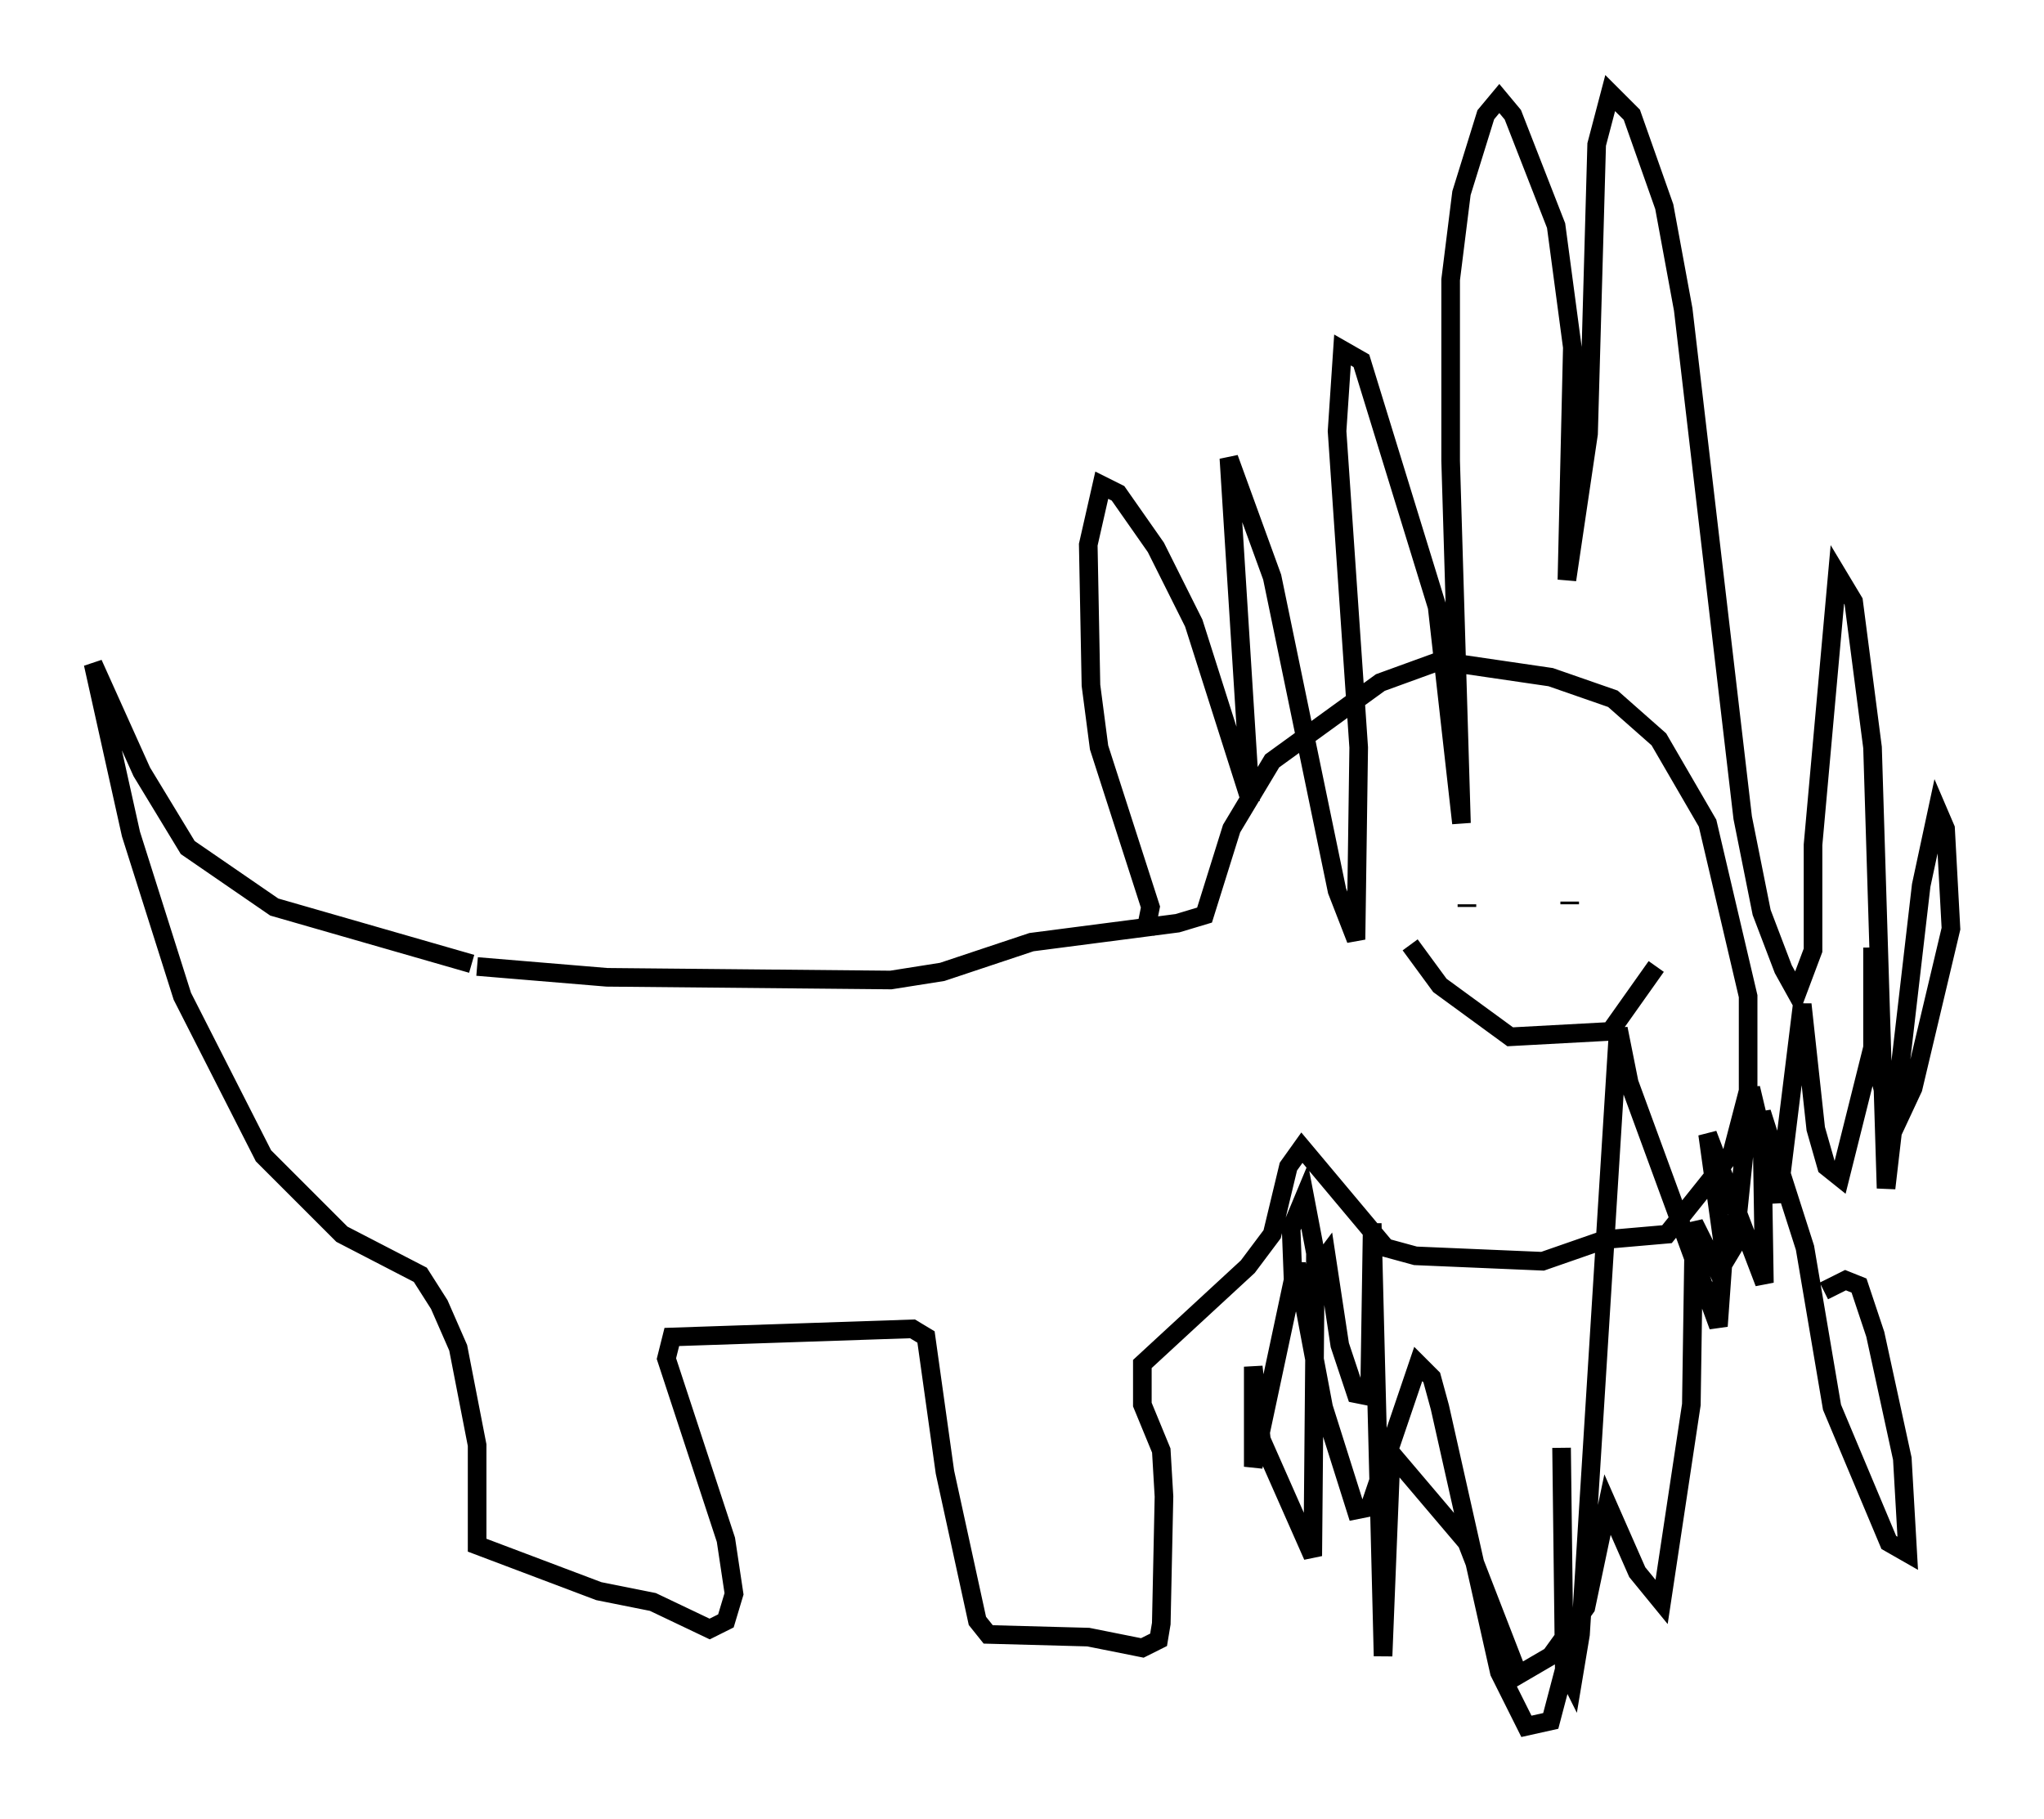 <?xml version="1.0" encoding="utf-8" ?>
<svg baseProfile="full" height="97.732" version="1.1" width="109.788" xmlns="http://www.w3.org/2000/svg" xmlns:ev="http://www.w3.org/2001/xml-events" xmlns:xlink="http://www.w3.org/1999/xlink"><defs /><rect fill="white" height="97.732" width="109.788" x="0" y="0" /><path d="M22.43, 51.045 m3.196, 0.872 l6.972, 0.581 15.251, 0.145 l2.76, -0.436 4.793, -1.598 l7.844, -1.017 1.453, -0.436 l1.453, -4.648 2.179, -3.631 l5.81, -4.212 3.196, -1.162 l5.955, 0.872 3.341, 1.162 l2.469, 2.179 2.615, 4.503 l2.179, 9.296 0.0, 5.084 l-0.872, 3.341 -3.486, 4.358 l-3.341, 0.291 -3.341, 1.162 l-6.827, -0.291 -1.598, -0.436 l-4.503, -5.374 -0.726, 1.017 l-0.872, 3.631 -1.307, 1.743 l-5.665, 5.229 0.0, 2.179 l1.017, 2.469 0.145, 2.469 l-0.145, 6.827 -0.145, 0.872 l-0.872, 0.436 -2.905, -0.581 l-5.374, -0.145 -0.581, -0.726 l-1.743, -7.989 -1.017, -7.263 l-0.726, -0.436 -12.927, 0.436 l-0.291, 1.162 3.196, 9.732 l0.436, 2.905 -0.436, 1.453 l-0.872, 0.436 -3.05, -1.453 l-2.905, -0.581 -6.536, -2.469 l0.0, -5.374 -1.017, -5.229 l-1.017, -2.324 -1.017, -1.598 l-4.212, -2.179 -4.212, -4.212 l-4.358, -8.57 -2.76, -8.715 l-2.034, -9.151 2.615, 5.81 l2.469, 4.067 4.648, 3.196 l10.603, 3.05 m36.168, -1.598 l0.291, -1.453 -2.76, -8.57 l-0.436, -3.341 -0.145, -7.553 l0.726, -3.196 0.872, 0.436 l2.034, 2.905 2.034, 4.067 l3.05, 9.587 -1.162, -18.447 l2.324, 6.391 3.486, 16.849 l1.017, 2.615 0.145, -10.313 l-1.162, -16.994 0.291, -4.358 l1.017, 0.581 4.067, 13.218 l1.307, 11.62 -0.581, -19.464 l0.0, -9.732 0.581, -4.648 l1.307, -4.212 0.726, -0.872 l0.726, 0.872 2.324, 5.955 l0.872, 6.536 -0.291, 12.492 l1.162, -7.844 0.436, -15.542 l0.726, -2.76 1.162, 1.162 l1.743, 4.939 1.017, 5.52 l3.196, 27.307 1.017, 5.084 l1.162, 3.05 0.726, 1.307 l0.872, -2.324 0.0, -5.665 l1.307, -14.525 0.872, 1.453 l1.017, 7.844 0.726, 23.676 l1.888, -16.268 0.872, -4.067 l0.436, 1.017 0.291, 5.374 l-2.034, 8.57 -1.017, 2.179 l-0.291, -0.872 -0.726, -2.905 l-0.145, -5.955 0.0, 5.374 l-1.743, 6.972 -0.726, -0.581 l-0.581, -2.034 -0.726, -6.682 l-1.307, 10.603 -1.453, -6.101 l-0.872, 8.425 -0.872, 1.453 l-1.307, -2.615 -0.145, 9.732 l-1.598, 10.603 -1.307, -1.598 l-1.598, -3.631 -1.162, 5.52 l-1.888, 2.615 -1.743, 1.017 l-2.76, -7.117 -4.067, -4.793 l-0.436, 10.894 -0.581, -23.24 l-0.145, 9.296 -0.726, -0.145 l-0.872, -2.615 -0.726, -4.793 l-1.743, 2.324 -0.145, -3.777 l0.726, -1.743 0.581, 3.05 l-0.145, 16.268 -2.76, -6.246 l-0.436, -3.922 0.0, 5.374 l2.324, -10.894 1.453, 7.698 l1.743, 5.52 0.726, -0.145 l2.615, -7.698 0.726, 0.726 l0.436, 1.598 3.196, 14.235 l1.453, 2.905 1.307, -0.291 l0.726, -2.76 -0.145, -11.911 l0.145, 11.765 0.436, 0.872 l0.436, -2.615 2.034, -32.536 l0.581, 2.905 4.793, 13.073 l0.291, -4.067 -0.872, -6.246 l3.05, 7.989 -0.145, -9.151 l2.324, 7.263 1.453, 8.57 l3.05, 7.263 1.017, 0.581 l-0.291, -5.084 -1.453, -6.682 l-0.872, -2.615 -0.726, -0.291 l-1.162, 0.581 m-19.173, -20.626 l0.0, -0.145 m5.52, -0.145 l0.0, 0.145 m-8.57, 2.179 l1.598, 2.179 3.777, 2.76 l5.374, -0.291 2.469, -3.486 " fill="none" stroke="black" stroke-width="1" /></svg>